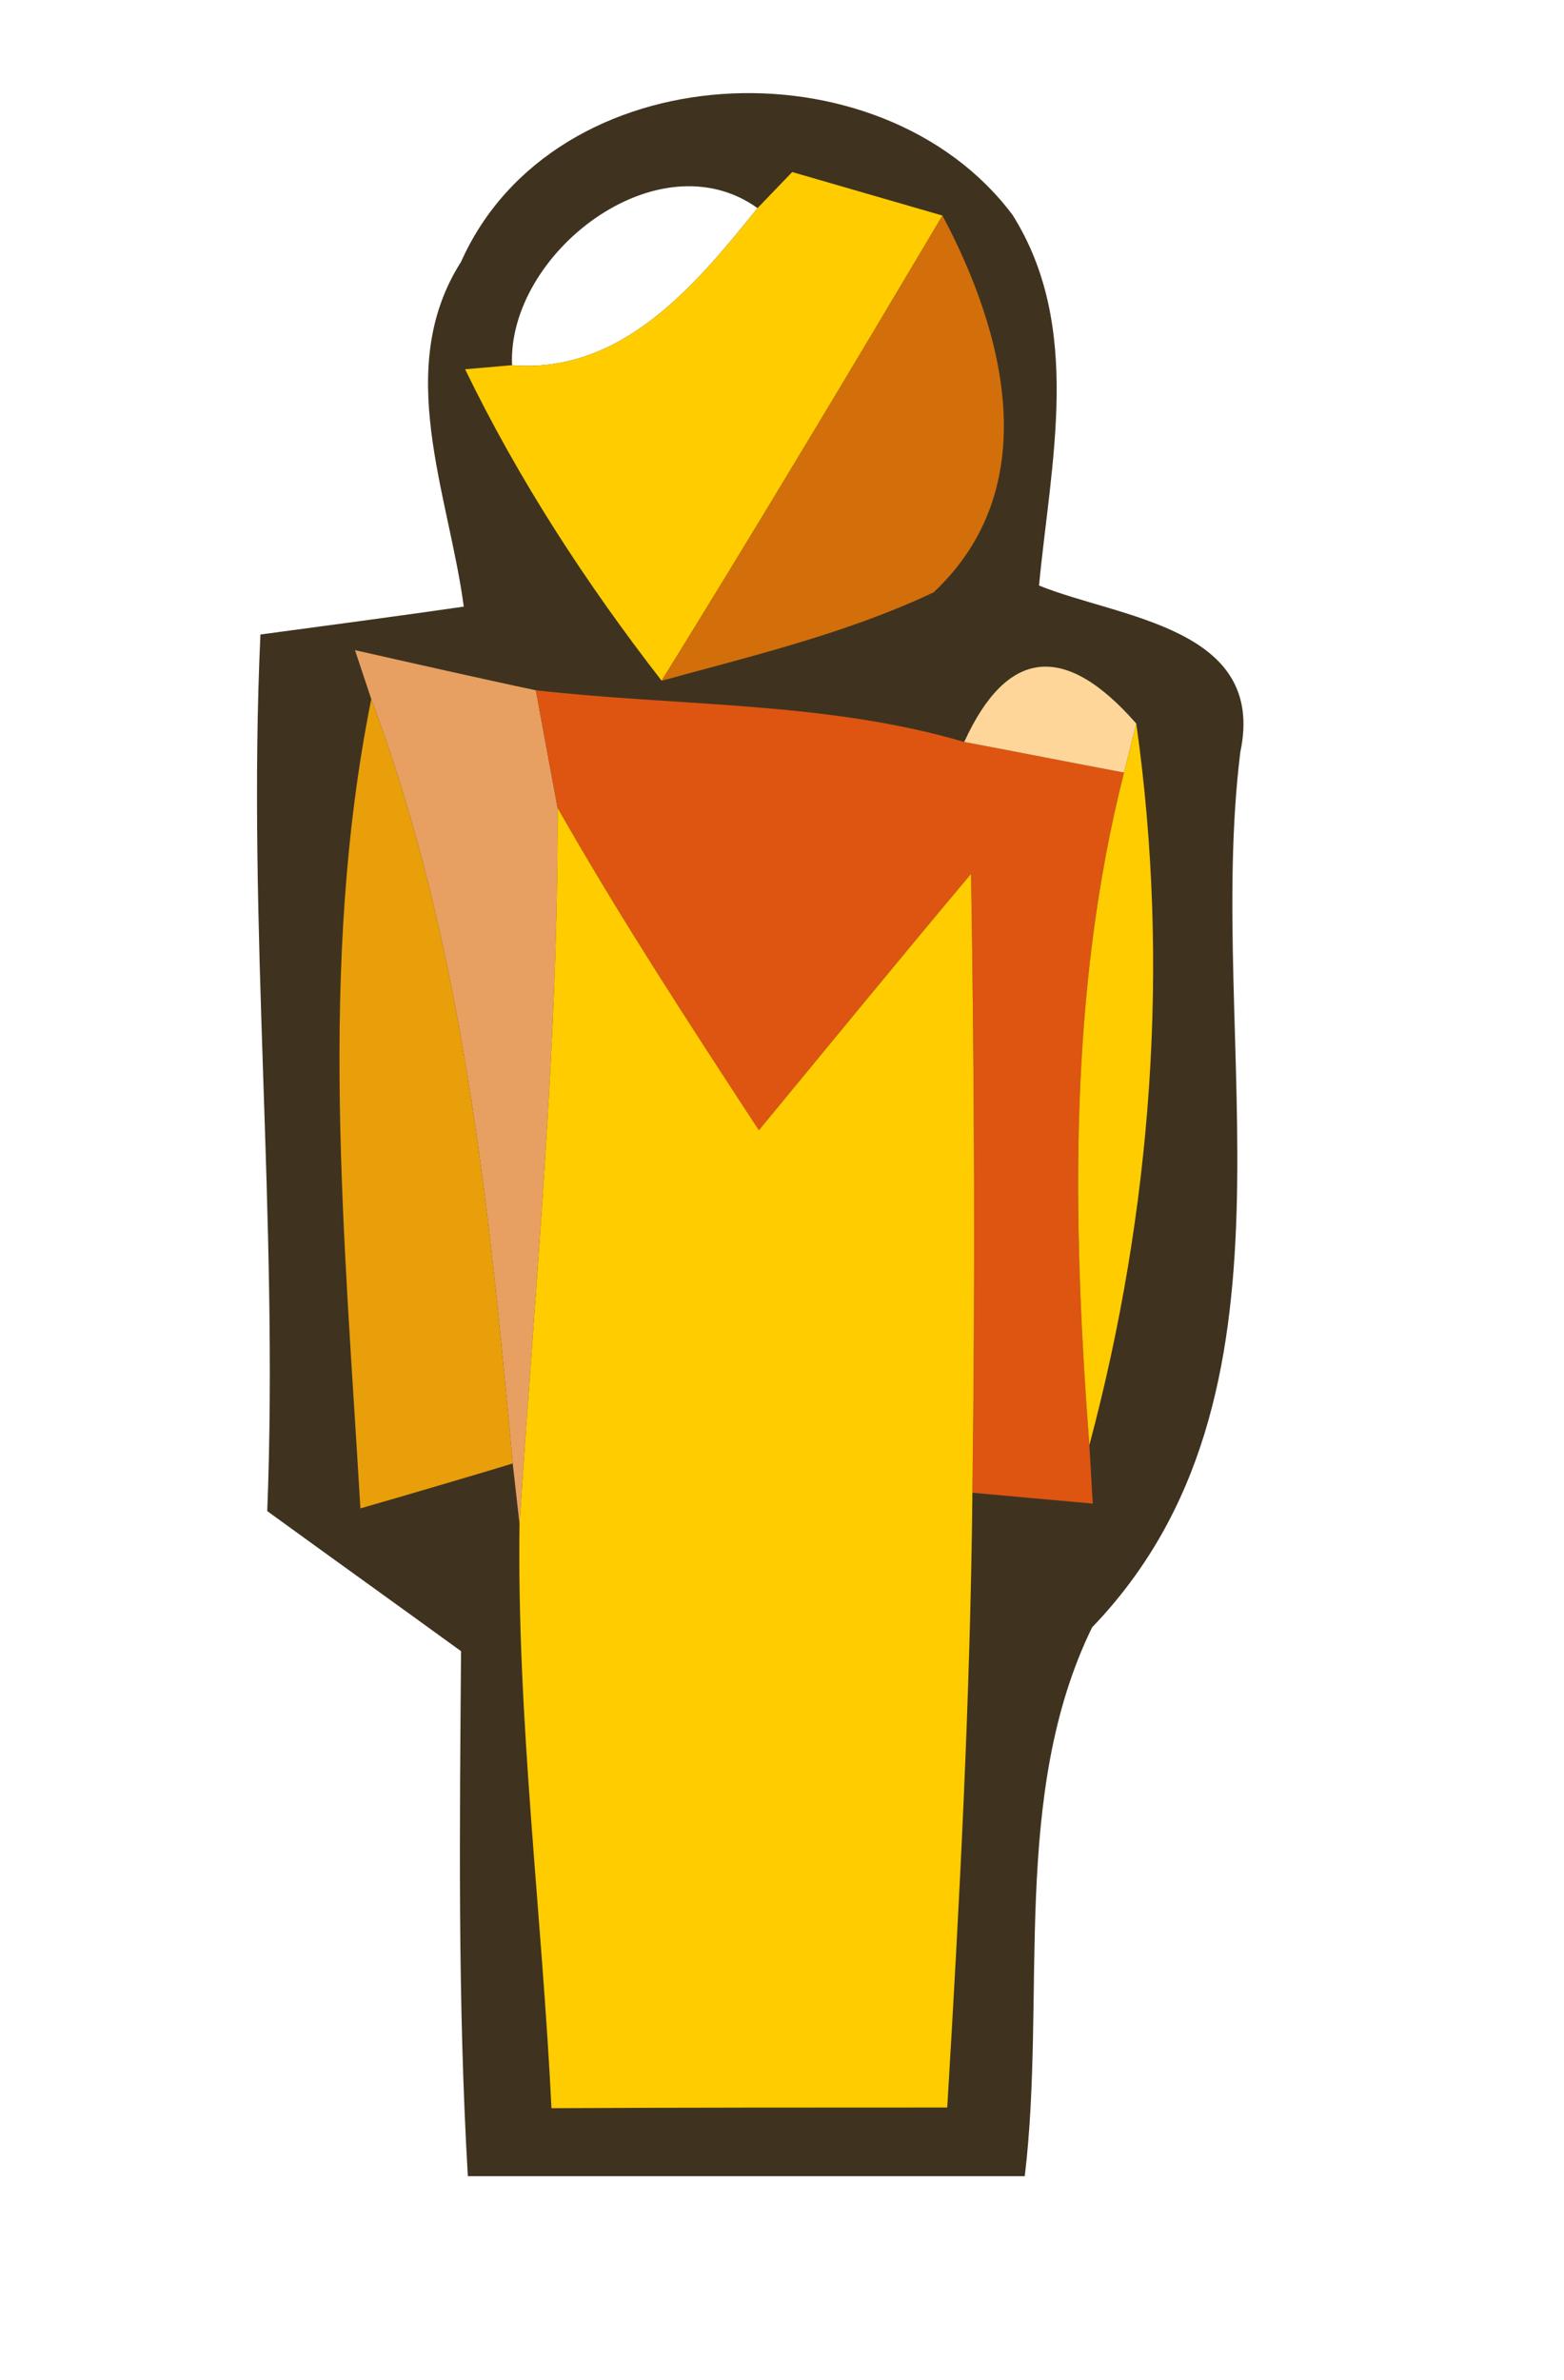 <?xml version="1.0" encoding="UTF-8" ?>
<!DOCTYPE svg PUBLIC "-//W3C//DTD SVG 1.1//EN" "http://www.w3.org/Graphics/SVG/1.1/DTD/svg11.dtd">
<svg width="23pt" height="35pt" viewBox="0 0 23 35" version="1.1" xmlns="http://www.w3.org/2000/svg">
<path fill="#ffffff" d=" M 0.00 0.00 L 23.00 0.00 L 23.00 35.00 L 0.00 35.00 L 0.00 0.00 Z" />
<path fill="#3f331f" d=" M 6.78 3.85 C 8.15 0.78 12.95 0.57 14.89 3.16 C 15.93 4.81 15.45 6.81 15.28 8.61 C 16.46 9.09 18.63 9.22 18.24 11.06 C 17.71 15.34 19.35 20.51 16.06 23.93 C 14.86 26.39 15.39 29.34 15.07 32.00 C 12.34 32.00 9.61 32.00 6.88 32.00 C 6.73 29.43 6.76 26.86 6.78 24.28 C 5.83 23.59 4.88 22.91 3.93 22.22 C 4.10 17.92 3.63 13.63 3.83 9.33 C 4.58 9.23 6.07 9.03 6.82 8.92 C 6.60 7.26 5.78 5.42 6.78 3.85 Z" />
<path fill="#ffffff" d=" M 7.53 5.37 C 7.46 3.73 9.67 2.01 11.14 3.06 C 10.23 4.19 9.15 5.50 7.53 5.37 Z" />
<path fill="#ffcc00" d=" M 11.14 3.06 L 11.65 2.53 C 12.20 2.69 13.31 3.01 13.86 3.17 C 12.50 5.46 11.13 7.75 9.73 10.01 C 8.62 8.58 7.63 7.06 6.84 5.43 L 7.53 5.37 C 9.15 5.50 10.23 4.19 11.14 3.06 Z" />
<path fill="#d26f0a" d=" M 13.86 3.17 C 14.78 4.90 15.37 7.17 13.73 8.71 C 12.46 9.31 11.08 9.64 9.73 10.01 C 11.13 7.75 12.50 5.46 13.86 3.17 Z" />
<path fill="#e7a062" d=" M 5.22 9.56 C 5.88 9.71 7.21 10.01 7.88 10.15 C 7.96 10.59 8.12 11.45 8.20 11.88 C 8.21 15.40 7.87 18.90 7.64 22.41 L 7.54 21.52 C 7.19 17.72 6.81 13.88 5.46 10.28 L 5.22 9.56 Z" />
<path fill="#dd5511" d=" M 7.88 10.15 C 9.98 10.39 12.14 10.31 14.18 10.91 C 14.77 11.02 15.94 11.25 16.53 11.36 C 15.71 14.59 15.77 17.95 16.02 21.25 L 16.07 22.11 C 15.62 22.07 14.74 21.99 14.30 21.95 C 14.34 18.92 14.33 15.88 14.28 12.85 C 13.23 14.10 12.20 15.36 11.16 16.62 C 10.14 15.06 9.12 13.50 8.20 11.88 C 8.12 11.45 7.96 10.59 7.88 10.15 Z" />
<path fill="#ffd699" d=" M 14.18 10.91 C 14.81 9.53 15.66 9.44 16.71 10.64 L 16.53 11.36 C 15.94 11.25 14.77 11.02 14.18 10.91 Z" />
<path fill="#e99f09" d=" M 5.46 10.28 C 6.81 13.88 7.19 17.72 7.54 21.52 C 6.98 21.69 5.86 22.02 5.30 22.18 C 5.07 18.23 4.67 14.21 5.46 10.28 Z" />
<path fill="#ffcc00" d=" M 16.53 11.36 L 16.71 10.64 C 17.21 14.18 16.94 17.80 16.02 21.25 C 15.77 17.95 15.71 14.59 16.53 11.36 Z" />
<path fill="#ffcc00" d=" M 8.20 11.88 C 9.12 13.50 10.14 15.06 11.16 16.62 C 12.20 15.36 13.23 14.10 14.28 12.85 C 14.33 15.88 14.34 18.92 14.30 21.95 C 14.27 24.97 14.11 27.98 13.93 30.99 C 11.99 30.99 10.05 30.99 8.11 31.00 C 7.97 28.14 7.60 25.28 7.64 22.41 C 7.87 18.90 8.21 15.40 8.20 11.88 Z" />
</svg>
